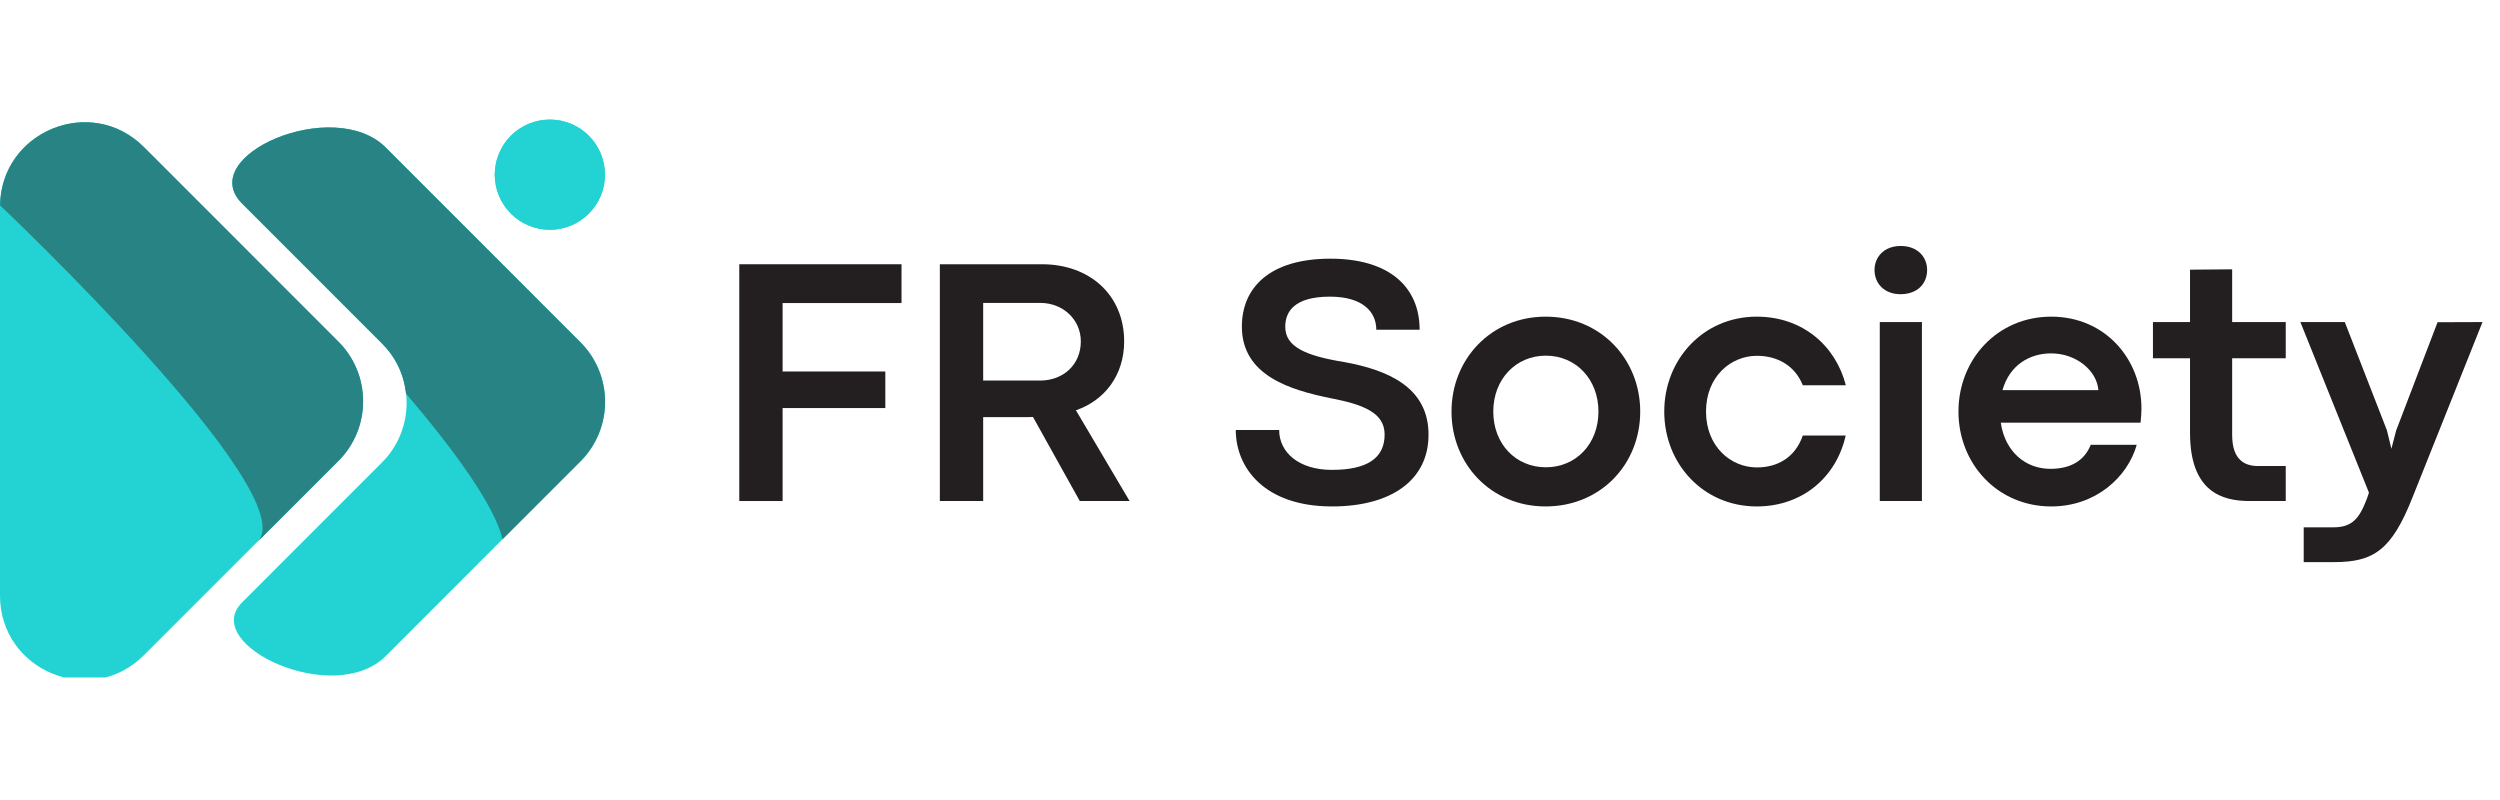 <svg xmlns="http://www.w3.org/2000/svg" xmlns:xlink="http://www.w3.org/1999/xlink" width="250" zoomAndPan="magnify" viewBox="0 0 187.5 60" height="80" preserveAspectRatio="xMidYMid meet" version="1.0"><defs><g/><clipPath id="7a3af78285"><path d="M 0 9 L 28 9 L 28 50.809 L 0 50.809 Z M 0 9 " clip-rule="nonzero"/></clipPath><clipPath id="3ed84d61c2"><path d="M 37 8.918 L 45.629 8.918 L 45.629 18 L 37 18 Z M 37 8.918 " clip-rule="nonzero"/></clipPath><clipPath id="842a90b6be"><path d="M 17 9 L 45.629 9 L 45.629 50.809 L 17 50.809 Z M 17 9 " clip-rule="nonzero"/></clipPath><clipPath id="381cc7958c"><path d="M 17 9 L 45.629 9 L 45.629 41 L 17 41 Z M 17 9 " clip-rule="nonzero"/></clipPath></defs><g clip-path="url(#7a3af78285)"><path fill="#23d3d3" d="M 10.793 11.031 L 25.375 25.617 C 25.668 25.91 25.93 26.23 26.16 26.574 C 26.391 26.918 26.586 27.285 26.746 27.668 C 26.906 28.051 27.023 28.445 27.105 28.852 C 27.188 29.262 27.227 29.672 27.227 30.086 C 27.227 30.5 27.188 30.914 27.105 31.32 C 27.023 31.727 26.906 32.121 26.746 32.504 C 26.586 32.891 26.391 33.254 26.16 33.598 C 25.93 33.945 25.668 34.262 25.375 34.559 L 10.793 49.141 C 6.809 53.125 -0.004 50.301 0 44.664 L 0 15.496 C -0.004 9.871 6.809 7.051 10.793 11.031 Z M 10.793 11.031 " fill-opacity="1" fill-rule="nonzero"/></g><path fill="#288484" d="M 10.793 11.031 C 6.832 7.07 0.098 9.84 0.004 15.402 C 0.004 15.402 22.953 37.117 19.301 40.656 L 25.387 34.57 C 25.684 34.277 25.945 33.957 26.176 33.613 C 26.406 33.266 26.602 32.902 26.758 32.52 C 26.918 32.137 27.039 31.738 27.117 31.332 C 27.199 30.926 27.238 30.516 27.238 30.098 C 27.238 29.684 27.199 29.273 27.117 28.867 C 27.039 28.457 26.918 28.062 26.758 27.68 C 26.602 27.297 26.406 26.934 26.176 26.586 C 25.945 26.242 25.684 25.922 25.387 25.629 Z M 10.793 11.031 " fill-opacity="1" fill-rule="nonzero"/><g clip-path="url(#3ed84d61c2)"><path fill="#23d3d3" d="M 45.371 13.102 C 45.371 13.371 45.344 13.641 45.293 13.906 C 45.238 14.172 45.16 14.43 45.059 14.68 C 44.953 14.93 44.824 15.168 44.676 15.395 C 44.523 15.621 44.352 15.828 44.16 16.023 C 43.969 16.215 43.762 16.383 43.535 16.535 C 43.309 16.688 43.07 16.812 42.82 16.918 C 42.57 17.02 42.312 17.098 42.047 17.152 C 41.777 17.207 41.512 17.23 41.238 17.23 C 40.969 17.23 40.699 17.207 40.434 17.152 C 40.168 17.098 39.91 17.02 39.656 16.918 C 39.406 16.812 39.168 16.688 38.945 16.535 C 38.719 16.383 38.508 16.215 38.316 16.023 C 38.125 15.828 37.953 15.621 37.805 15.395 C 37.652 15.168 37.527 14.93 37.422 14.68 C 37.316 14.43 37.238 14.172 37.188 13.906 C 37.133 13.641 37.105 13.371 37.105 13.102 C 37.105 12.828 37.133 12.559 37.188 12.293 C 37.238 12.027 37.316 11.77 37.422 11.52 C 37.527 11.27 37.652 11.031 37.805 10.805 C 37.953 10.578 38.125 10.371 38.316 10.18 C 38.508 9.984 38.719 9.816 38.945 9.664 C 39.168 9.512 39.406 9.387 39.656 9.281 C 39.91 9.18 40.168 9.102 40.434 9.047 C 40.699 8.996 40.969 8.969 41.238 8.969 C 41.512 8.969 41.777 8.996 42.047 9.047 C 42.312 9.102 42.57 9.18 42.82 9.281 C 43.07 9.387 43.309 9.512 43.535 9.664 C 43.762 9.816 43.969 9.984 44.16 10.18 C 44.352 10.371 44.523 10.578 44.676 10.805 C 44.824 11.031 44.953 11.27 45.059 11.52 C 45.16 11.77 45.238 12.027 45.293 12.293 C 45.344 12.559 45.371 12.828 45.371 13.102 Z M 45.371 13.102 " fill-opacity="1" fill-rule="nonzero"/><path fill="#23d3d3" d="M 45.371 13.102 C 45.371 13.371 45.344 13.641 45.293 13.906 C 45.238 14.172 45.16 14.43 45.059 14.68 C 44.953 14.93 44.824 15.168 44.676 15.395 C 44.523 15.621 44.352 15.828 44.16 16.023 C 43.969 16.215 43.762 16.383 43.535 16.535 C 43.309 16.688 43.07 16.812 42.82 16.918 C 42.57 17.02 42.312 17.098 42.047 17.152 C 41.777 17.207 41.512 17.23 41.238 17.23 C 40.969 17.23 40.699 17.207 40.434 17.152 C 40.168 17.098 39.91 17.02 39.656 16.918 C 39.406 16.812 39.168 16.688 38.945 16.535 C 38.719 16.383 38.508 16.215 38.316 16.023 C 38.125 15.828 37.953 15.621 37.805 15.395 C 37.652 15.168 37.527 14.93 37.422 14.68 C 37.316 14.43 37.238 14.172 37.188 13.906 C 37.133 13.641 37.105 13.371 37.105 13.102 C 37.105 12.828 37.133 12.559 37.188 12.293 C 37.238 12.027 37.316 11.77 37.422 11.52 C 37.527 11.27 37.652 11.031 37.805 10.805 C 37.953 10.578 38.125 10.371 38.316 10.18 C 38.508 9.984 38.719 9.816 38.945 9.664 C 39.168 9.512 39.406 9.387 39.656 9.281 C 39.91 9.18 40.168 9.102 40.434 9.047 C 40.699 8.996 40.969 8.969 41.238 8.969 C 41.512 8.969 41.777 8.996 42.047 9.047 C 42.312 9.102 42.57 9.18 42.82 9.281 C 43.07 9.387 43.309 9.512 43.535 9.664 C 43.762 9.816 43.969 9.984 44.16 10.18 C 44.352 10.371 44.523 10.578 44.676 10.805 C 44.824 11.031 44.953 11.27 45.059 11.52 C 45.16 11.77 45.238 12.027 45.293 12.293 C 45.344 12.559 45.371 12.828 45.371 13.102 Z M 45.371 13.102 " fill-opacity="1" fill-rule="nonzero"/></g><g clip-path="url(#842a90b6be)"><path fill="#23d3d3" d="M 43.516 25.652 L 28.934 11.066 C 25.02 7.148 14.582 11.691 18.156 15.266 L 28.641 25.754 C 28.938 26.047 29.199 26.367 29.43 26.711 C 29.66 27.059 29.855 27.422 30.012 27.805 C 30.172 28.188 30.293 28.582 30.375 28.992 C 30.453 29.398 30.496 29.809 30.496 30.223 C 30.496 30.641 30.453 31.051 30.375 31.457 C 30.293 31.863 30.172 32.258 30.012 32.645 C 29.855 33.027 29.66 33.391 29.43 33.734 C 29.199 34.082 28.938 34.398 28.641 34.691 L 18.16 45.176 C 14.965 48.371 25.059 53.078 28.934 49.203 L 43.516 34.617 C 43.812 34.324 44.078 34.004 44.309 33.66 C 44.543 33.312 44.738 32.949 44.898 32.562 C 45.059 32.18 45.18 31.781 45.262 31.371 C 45.34 30.965 45.383 30.551 45.383 30.137 C 45.383 29.719 45.34 29.305 45.262 28.898 C 45.18 28.488 45.059 28.09 44.898 27.707 C 44.738 27.32 44.543 26.957 44.309 26.609 C 44.078 26.266 43.812 25.945 43.516 25.652 Z M 43.516 25.652 " fill-opacity="1" fill-rule="nonzero"/></g><g clip-path="url(#381cc7958c)"><path fill="#288484" d="M 43.516 25.652 L 28.934 11.066 C 25.02 7.148 14.582 11.691 18.156 15.266 L 28.641 25.754 C 29.684 26.797 30.289 28.051 30.449 29.516 C 34.062 33.758 37.066 37.875 37.695 40.441 L 43.527 34.609 C 43.82 34.316 44.086 33.996 44.316 33.648 C 44.547 33.305 44.742 32.938 44.902 32.555 C 45.059 32.168 45.18 31.773 45.262 31.363 C 45.344 30.957 45.383 30.543 45.383 30.129 C 45.383 29.711 45.34 29.301 45.258 28.891 C 45.176 28.484 45.055 28.09 44.895 27.703 C 44.734 27.32 44.539 26.953 44.309 26.609 C 44.074 26.266 43.812 25.945 43.516 25.652 Z M 43.516 25.652 " fill-opacity="1" fill-rule="nonzero"/></g><g fill="#231f20" fill-opacity="1"><g transform="translate(53.329, 37.577)"><g><path d="M 5.367 0 L 5.367 -6.973 L 13.07 -6.973 L 13.07 -9.715 L 5.367 -9.715 L 5.367 -14.848 L 14.285 -14.848 L 14.285 -17.758 L 2.117 -17.758 L 2.117 0 Z M 5.367 0 "/></g></g><g transform="translate(68.371, 37.577)"><g><path d="M 5.367 0 L 5.367 -6.293 L 8.41 -6.293 C 8.645 -6.293 8.867 -6.293 9.102 -6.305 L 12.613 0 L 16.348 0 L 12.324 -6.805 C 14.508 -7.559 15.941 -9.465 15.941 -11.973 C 15.941 -15.434 13.371 -17.758 9.781 -17.758 L 2.117 -17.758 L 2.117 0 Z M 5.367 -14.859 L 9.648 -14.859 C 11.371 -14.859 12.691 -13.594 12.691 -11.973 C 12.691 -10.238 11.387 -9.047 9.664 -9.035 L 5.367 -9.035 Z M 5.367 -14.859 "/></g></g><g transform="translate(85.28, 37.577)"><g/></g><g transform="translate(91.796, 37.577)"><g><path d="M 8.109 0.406 C 12.496 0.406 15.344 -1.527 15.344 -4.977 C 15.344 -8.527 12.312 -9.82 9.047 -10.418 C 6.07 -10.902 4.598 -11.582 4.598 -13.07 C 4.598 -14.191 5.262 -15.328 7.953 -15.328 C 10.367 -15.328 11.426 -14.219 11.426 -12.848 L 14.676 -12.848 C 14.676 -16.035 12.418 -18.176 7.992 -18.176 C 3.383 -18.176 1.344 -15.969 1.344 -13.082 C 1.344 -9.402 4.988 -8.332 7.965 -7.719 C 10.434 -7.246 12.051 -6.633 12.051 -4.988 C 12.051 -3.227 10.758 -2.336 8.094 -2.336 C 5.59 -2.336 4.141 -3.668 4.141 -5.328 L 0.887 -5.328 C 0.887 -2.547 2.977 0.406 8.109 0.406 Z M 8.109 0.406 "/></g></g><g transform="translate(107.961, 37.577)"><g><path d="M 7.953 0.406 C 12.09 0.406 15.055 -2.754 15.055 -6.711 C 15.055 -10.641 12.09 -13.828 7.965 -13.828 C 3.852 -13.828 0.902 -10.629 0.902 -6.711 C 0.902 -2.77 3.863 0.406 7.953 0.406 Z M 7.977 -2.531 C 5.719 -2.531 4.035 -4.281 4.035 -6.711 C 4.035 -9.129 5.719 -10.902 7.977 -10.902 C 10.238 -10.902 11.922 -9.129 11.922 -6.711 C 11.922 -4.281 10.238 -2.531 7.977 -2.531 Z M 7.977 -2.531 "/></g></g><g transform="translate(123.917, 37.577)"><g><path d="M 7.836 0.406 C 11.281 0.406 13.816 -1.801 14.508 -4.91 L 11.293 -4.91 C 10.707 -3.238 9.375 -2.52 7.848 -2.52 C 5.914 -2.52 4.035 -4.062 4.035 -6.711 C 4.035 -9.348 5.902 -10.891 7.848 -10.891 C 9.375 -10.891 10.695 -10.172 11.293 -8.684 L 14.52 -8.684 C 13.762 -11.633 11.293 -13.828 7.836 -13.828 C 3.824 -13.828 0.902 -10.617 0.902 -6.711 C 0.902 -2.793 3.824 0.406 7.836 0.406 Z M 7.836 0.406 "/></g></g><g transform="translate(139.128, 37.577)"><g><path d="M 3.406 -15.512 C 4.688 -15.512 5.406 -16.309 5.406 -17.328 C 5.406 -18.305 4.688 -19.129 3.422 -19.129 C 2.18 -19.129 1.461 -18.305 1.461 -17.328 C 1.461 -16.32 2.195 -15.512 3.406 -15.512 Z M 5.016 0 L 5.016 -13.422 L 1.855 -13.422 L 1.855 0 Z M 5.016 0 "/></g></g><g transform="translate(145.983, 37.577)"><g><path d="M 14.625 -6.945 C 14.625 -10.641 11.906 -13.828 7.859 -13.828 C 3.824 -13.828 0.902 -10.629 0.902 -6.711 C 0.902 -2.793 3.824 0.406 7.859 0.406 C 11.203 0.406 13.594 -1.801 14.273 -4.219 L 10.824 -4.219 C 10.367 -3.082 9.387 -2.414 7.797 -2.414 C 5.941 -2.414 4.398 -3.684 4.074 -5.875 L 14.559 -5.875 C 14.609 -6.371 14.625 -6.605 14.625 -6.945 Z M 4.203 -8.316 C 4.738 -10.211 6.254 -11.074 7.848 -11.074 C 9.703 -11.074 11.27 -9.82 11.398 -8.316 Z M 4.203 -8.316 "/></g></g><g transform="translate(161.326, 37.577)"><g><path d="M 10.105 0 L 10.105 -2.625 L 8.031 -2.625 C 7.023 -2.625 6.086 -3.082 6.086 -4.961 L 6.086 -10.707 L 10.105 -10.707 L 10.105 -13.422 L 6.086 -13.422 L 6.086 -17.379 L 2.926 -17.352 L 2.926 -13.422 L 0.145 -13.422 L 0.145 -10.707 L 2.926 -10.707 L 2.926 -5.105 C 2.926 -0.68 5.352 0 7.379 0 Z M 10.105 0 "/></g></g><g transform="translate(172.137, 37.577)"><g><path d="M 2.898 4.582 C 5.875 4.582 7.234 3.707 8.812 -0.301 L 14.051 -13.422 L 10.68 -13.41 L 7.574 -5.289 L 7.219 -3.918 L 6.883 -5.301 L 3.723 -13.422 L 0.391 -13.422 L 5.535 -0.625 L 5.379 -0.168 C 4.816 1.305 4.281 1.973 2.871 1.973 L 0.641 1.973 L 0.641 4.582 Z M 2.898 4.582 "/></g></g></g></svg>